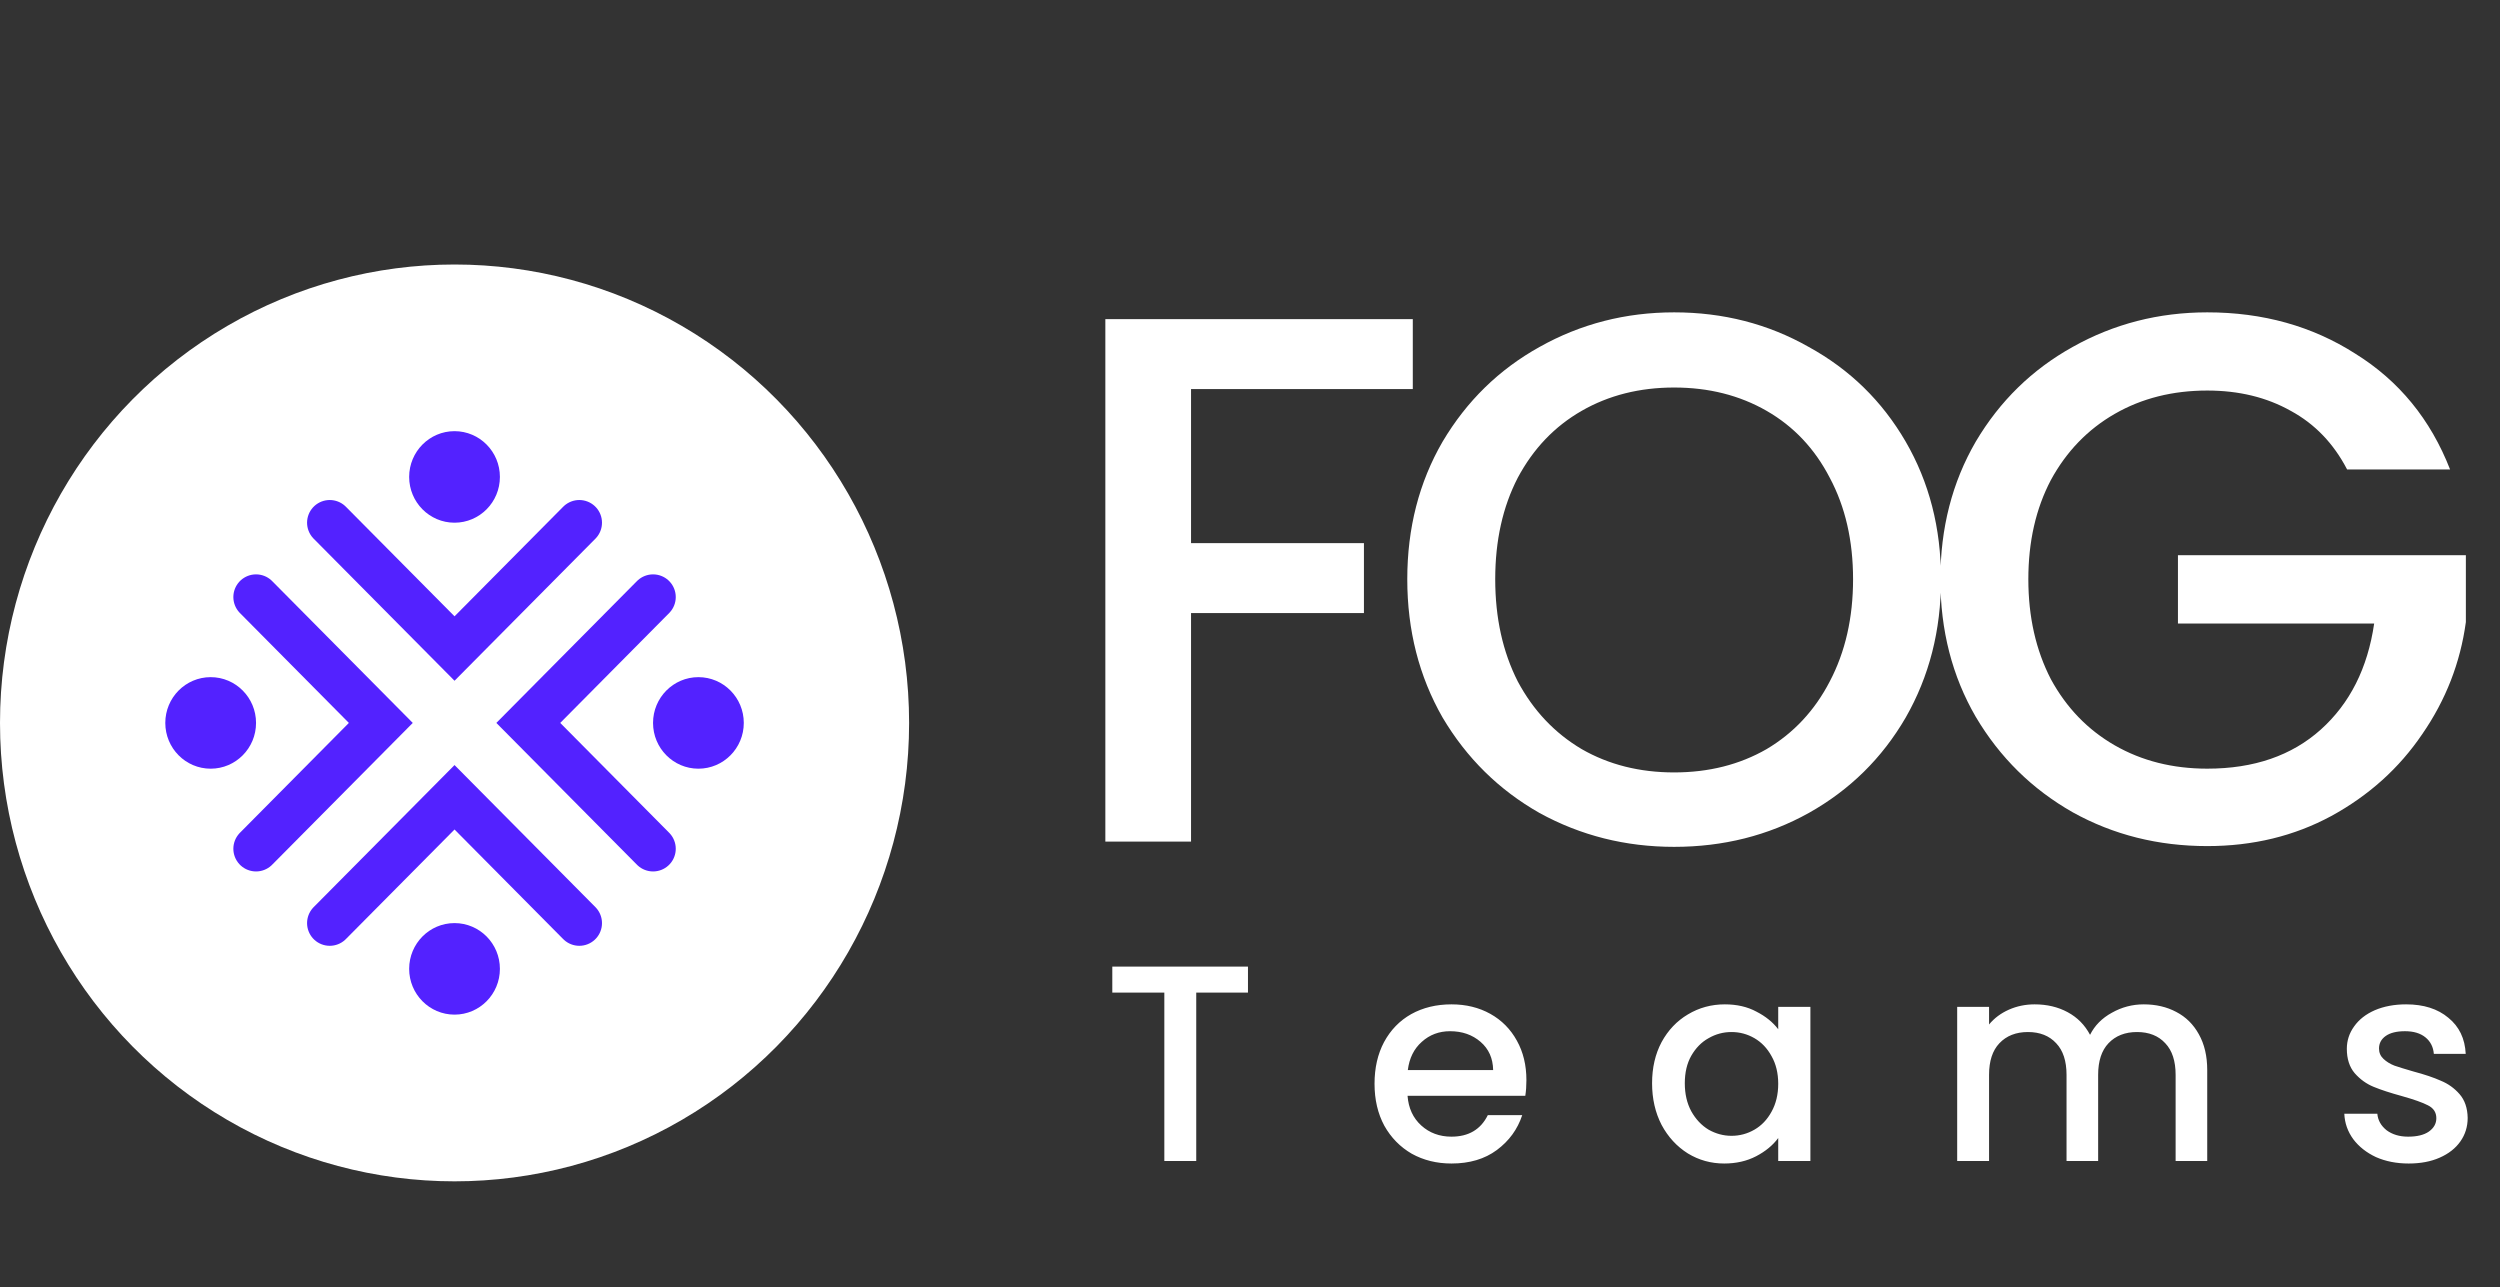 <svg width="101" height="52" viewBox="0 0 101 52" fill="none" xmlns="http://www.w3.org/2000/svg">
<rect x="0" y="0" width="101" height="52" fill="#333333" stroke="none"/>
<path d="M57.077 12.892V15.717H48.118V21.943H55.103V24.767H48.118V34H44.656V12.892H57.077ZM67.635 34.213C65.671 34.213 63.859 33.757 62.199 32.846C60.559 31.915 59.253 30.629 58.281 28.989C57.33 27.329 56.854 25.466 56.854 23.401C56.854 21.335 57.33 19.483 58.281 17.843C59.253 16.203 60.559 14.927 62.199 14.016C63.859 13.085 65.671 12.619 67.635 12.619C69.62 12.619 71.432 13.085 73.072 14.016C74.732 14.927 76.038 16.203 76.99 17.843C77.941 19.483 78.417 21.335 78.417 23.401C78.417 25.466 77.941 27.329 76.99 28.989C76.038 30.629 74.732 31.915 73.072 32.846C71.432 33.757 69.62 34.213 67.635 34.213ZM67.635 31.206C69.032 31.206 70.278 30.892 71.371 30.264C72.464 29.616 73.315 28.705 73.922 27.531C74.55 26.337 74.864 24.96 74.864 23.401C74.864 21.842 74.55 20.475 73.922 19.301C73.315 18.126 72.464 17.225 71.371 16.598C70.278 15.97 69.032 15.656 67.635 15.656C66.238 15.656 64.993 15.97 63.9 16.598C62.806 17.225 61.946 18.126 61.318 19.301C60.711 20.475 60.407 21.842 60.407 23.401C60.407 24.96 60.711 26.337 61.318 27.531C61.946 28.705 62.806 29.616 63.9 30.264C64.993 30.892 66.238 31.206 67.635 31.206ZM94.823 18.966C94.276 17.914 93.517 17.124 92.545 16.598C91.573 16.051 90.449 15.778 89.174 15.778C87.777 15.778 86.531 16.091 85.438 16.719C84.345 17.347 83.484 18.238 82.856 19.392C82.249 20.546 81.945 21.882 81.945 23.401C81.945 24.919 82.249 26.266 82.856 27.44C83.484 28.594 84.345 29.485 85.438 30.113C86.531 30.74 87.777 31.054 89.174 31.054C91.057 31.054 92.585 30.528 93.76 29.475C94.934 28.422 95.653 26.994 95.916 25.192H87.989V22.429H99.621V25.132C99.398 26.772 98.811 28.28 97.86 29.657C96.928 31.034 95.703 32.137 94.185 32.967C92.686 33.777 91.016 34.182 89.174 34.182C87.189 34.182 85.377 33.727 83.737 32.816C82.097 31.884 80.791 30.599 79.82 28.959C78.868 27.319 78.392 25.466 78.392 23.401C78.392 21.335 78.868 19.483 79.82 17.843C80.791 16.203 82.097 14.927 83.737 14.016C85.397 13.085 87.21 12.619 89.174 12.619C91.421 12.619 93.415 13.176 95.157 14.29C96.918 15.383 98.194 16.942 98.983 18.966H94.823Z" fill="white"/>
<path d="M50.418 39.05V40.101H48.328V46.904H47.039V40.101H44.937V39.05H50.418ZM61.667 43.638C61.667 43.872 61.652 44.083 61.622 44.271H56.865C56.902 44.768 57.087 45.168 57.418 45.469C57.75 45.77 58.157 45.921 58.639 45.921C59.332 45.921 59.822 45.631 60.108 45.051H61.498C61.31 45.623 60.967 46.094 60.47 46.463C59.98 46.825 59.37 47.006 58.639 47.006C58.044 47.006 57.509 46.874 57.034 46.61C56.567 46.339 56.198 45.962 55.927 45.48C55.663 44.99 55.531 44.425 55.531 43.785C55.531 43.145 55.659 42.584 55.915 42.101C56.179 41.612 56.544 41.235 57.012 40.971C57.486 40.708 58.029 40.576 58.639 40.576C59.227 40.576 59.75 40.704 60.21 40.96C60.669 41.216 61.027 41.578 61.283 42.045C61.539 42.504 61.667 43.035 61.667 43.638ZM60.323 43.231C60.315 42.757 60.146 42.376 59.814 42.09C59.483 41.804 59.072 41.661 58.582 41.661C58.138 41.661 57.757 41.804 57.441 42.09C57.125 42.369 56.936 42.749 56.876 43.231H60.323ZM66.744 43.763C66.744 43.137 66.872 42.584 67.128 42.101C67.391 41.619 67.746 41.246 68.19 40.983C68.642 40.711 69.139 40.576 69.682 40.576C70.171 40.576 70.597 40.674 70.959 40.87C71.328 41.058 71.622 41.295 71.84 41.581V40.677H73.14V46.904H71.84V45.977C71.622 46.271 71.324 46.516 70.948 46.712C70.571 46.908 70.141 47.006 69.659 47.006C69.124 47.006 68.635 46.87 68.19 46.599C67.746 46.32 67.391 45.936 67.128 45.446C66.872 44.949 66.744 44.388 66.744 43.763ZM71.84 43.785C71.84 43.356 71.75 42.983 71.569 42.666C71.396 42.35 71.166 42.109 70.88 41.943C70.593 41.777 70.284 41.694 69.953 41.694C69.621 41.694 69.313 41.777 69.026 41.943C68.74 42.101 68.507 42.339 68.326 42.655C68.152 42.964 68.066 43.333 68.066 43.763C68.066 44.192 68.152 44.569 68.326 44.893C68.507 45.217 68.74 45.465 69.026 45.638C69.32 45.804 69.629 45.887 69.953 45.887C70.284 45.887 70.593 45.804 70.88 45.638C71.166 45.473 71.396 45.232 71.569 44.915C71.75 44.591 71.84 44.215 71.84 43.785ZM86.607 40.576C87.097 40.576 87.534 40.677 87.918 40.881C88.31 41.084 88.615 41.386 88.834 41.785C89.059 42.184 89.172 42.666 89.172 43.231V46.904H87.895V43.423C87.895 42.866 87.756 42.44 87.477 42.147C87.199 41.845 86.818 41.694 86.336 41.694C85.854 41.694 85.47 41.845 85.183 42.147C84.905 42.44 84.765 42.866 84.765 43.423V46.904H83.488V43.423C83.488 42.866 83.349 42.44 83.07 42.147C82.791 41.845 82.411 41.694 81.929 41.694C81.447 41.694 81.062 41.845 80.776 42.147C80.497 42.44 80.358 42.866 80.358 43.423V46.904H79.07V40.677H80.358V41.389C80.569 41.133 80.836 40.934 81.16 40.79C81.484 40.647 81.831 40.576 82.2 40.576C82.697 40.576 83.142 40.681 83.533 40.892C83.925 41.103 84.227 41.408 84.438 41.807C84.626 41.431 84.92 41.133 85.319 40.915C85.718 40.689 86.148 40.576 86.607 40.576ZM97.31 47.006C96.82 47.006 96.379 46.919 95.987 46.746C95.603 46.565 95.298 46.324 95.072 46.023C94.846 45.714 94.726 45.371 94.71 44.994H96.044C96.067 45.258 96.191 45.48 96.417 45.661C96.65 45.834 96.941 45.921 97.287 45.921C97.649 45.921 97.927 45.853 98.123 45.718C98.327 45.574 98.428 45.394 98.428 45.175C98.428 44.942 98.316 44.768 98.089 44.655C97.871 44.542 97.521 44.418 97.038 44.282C96.571 44.154 96.191 44.03 95.897 43.909C95.603 43.789 95.347 43.604 95.129 43.356C94.918 43.107 94.812 42.779 94.812 42.373C94.812 42.041 94.91 41.74 95.106 41.468C95.302 41.19 95.581 40.971 95.942 40.813C96.311 40.655 96.733 40.576 97.208 40.576C97.916 40.576 98.485 40.757 98.914 41.118C99.351 41.472 99.585 41.958 99.615 42.576H98.327C98.304 42.297 98.191 42.075 97.988 41.909C97.784 41.743 97.509 41.661 97.163 41.661C96.824 41.661 96.564 41.725 96.383 41.853C96.202 41.981 96.112 42.15 96.112 42.361C96.112 42.527 96.172 42.666 96.293 42.779C96.413 42.892 96.56 42.983 96.733 43.051C96.907 43.111 97.163 43.19 97.502 43.288C97.954 43.408 98.323 43.533 98.609 43.661C98.903 43.781 99.156 43.962 99.366 44.203C99.577 44.444 99.687 44.764 99.694 45.164C99.694 45.518 99.596 45.834 99.4 46.113C99.204 46.392 98.926 46.61 98.564 46.769C98.21 46.927 97.792 47.006 97.31 47.006Z" fill="white"/>
<ellipse cx="18.364" cy="29.206" rx="18.364" ry="18.52" fill="white"/>
<path d="M13.322 21.117L18.363 26.201L23.404 21.117" stroke="#5322FF" stroke-width="1.833" stroke-linecap="round"/>
<ellipse cx="18.363" cy="19.268" rx="1.833" ry="1.849" fill="#5322FF"/>
<path d="M13.322 37.294L18.363 32.21L23.404 37.294" stroke="#5322FF" stroke-width="1.833" stroke-linecap="round"/>
<ellipse rx="1.833" ry="1.849" transform="matrix(1 0 0 -1 18.363 39.142)" fill="#5322FF"/>
<path d="M26.384 24.121L21.343 29.206L26.384 34.29" stroke="#5322FF" stroke-width="1.833" stroke-linecap="round"/>
<ellipse cx="28.216" cy="29.206" rx="1.849" ry="1.833" transform="rotate(90 28.216 29.206)" fill="#5322FF"/>
<path d="M10.344 24.121L15.385 29.206L10.344 34.29" stroke="#5322FF" stroke-width="1.833" stroke-linecap="round"/>
<ellipse rx="1.849" ry="1.833" transform="matrix(-4.33411e-08 1 1 4.40849e-08 8.511 29.206)" fill="#5322FF"/>
</svg>
